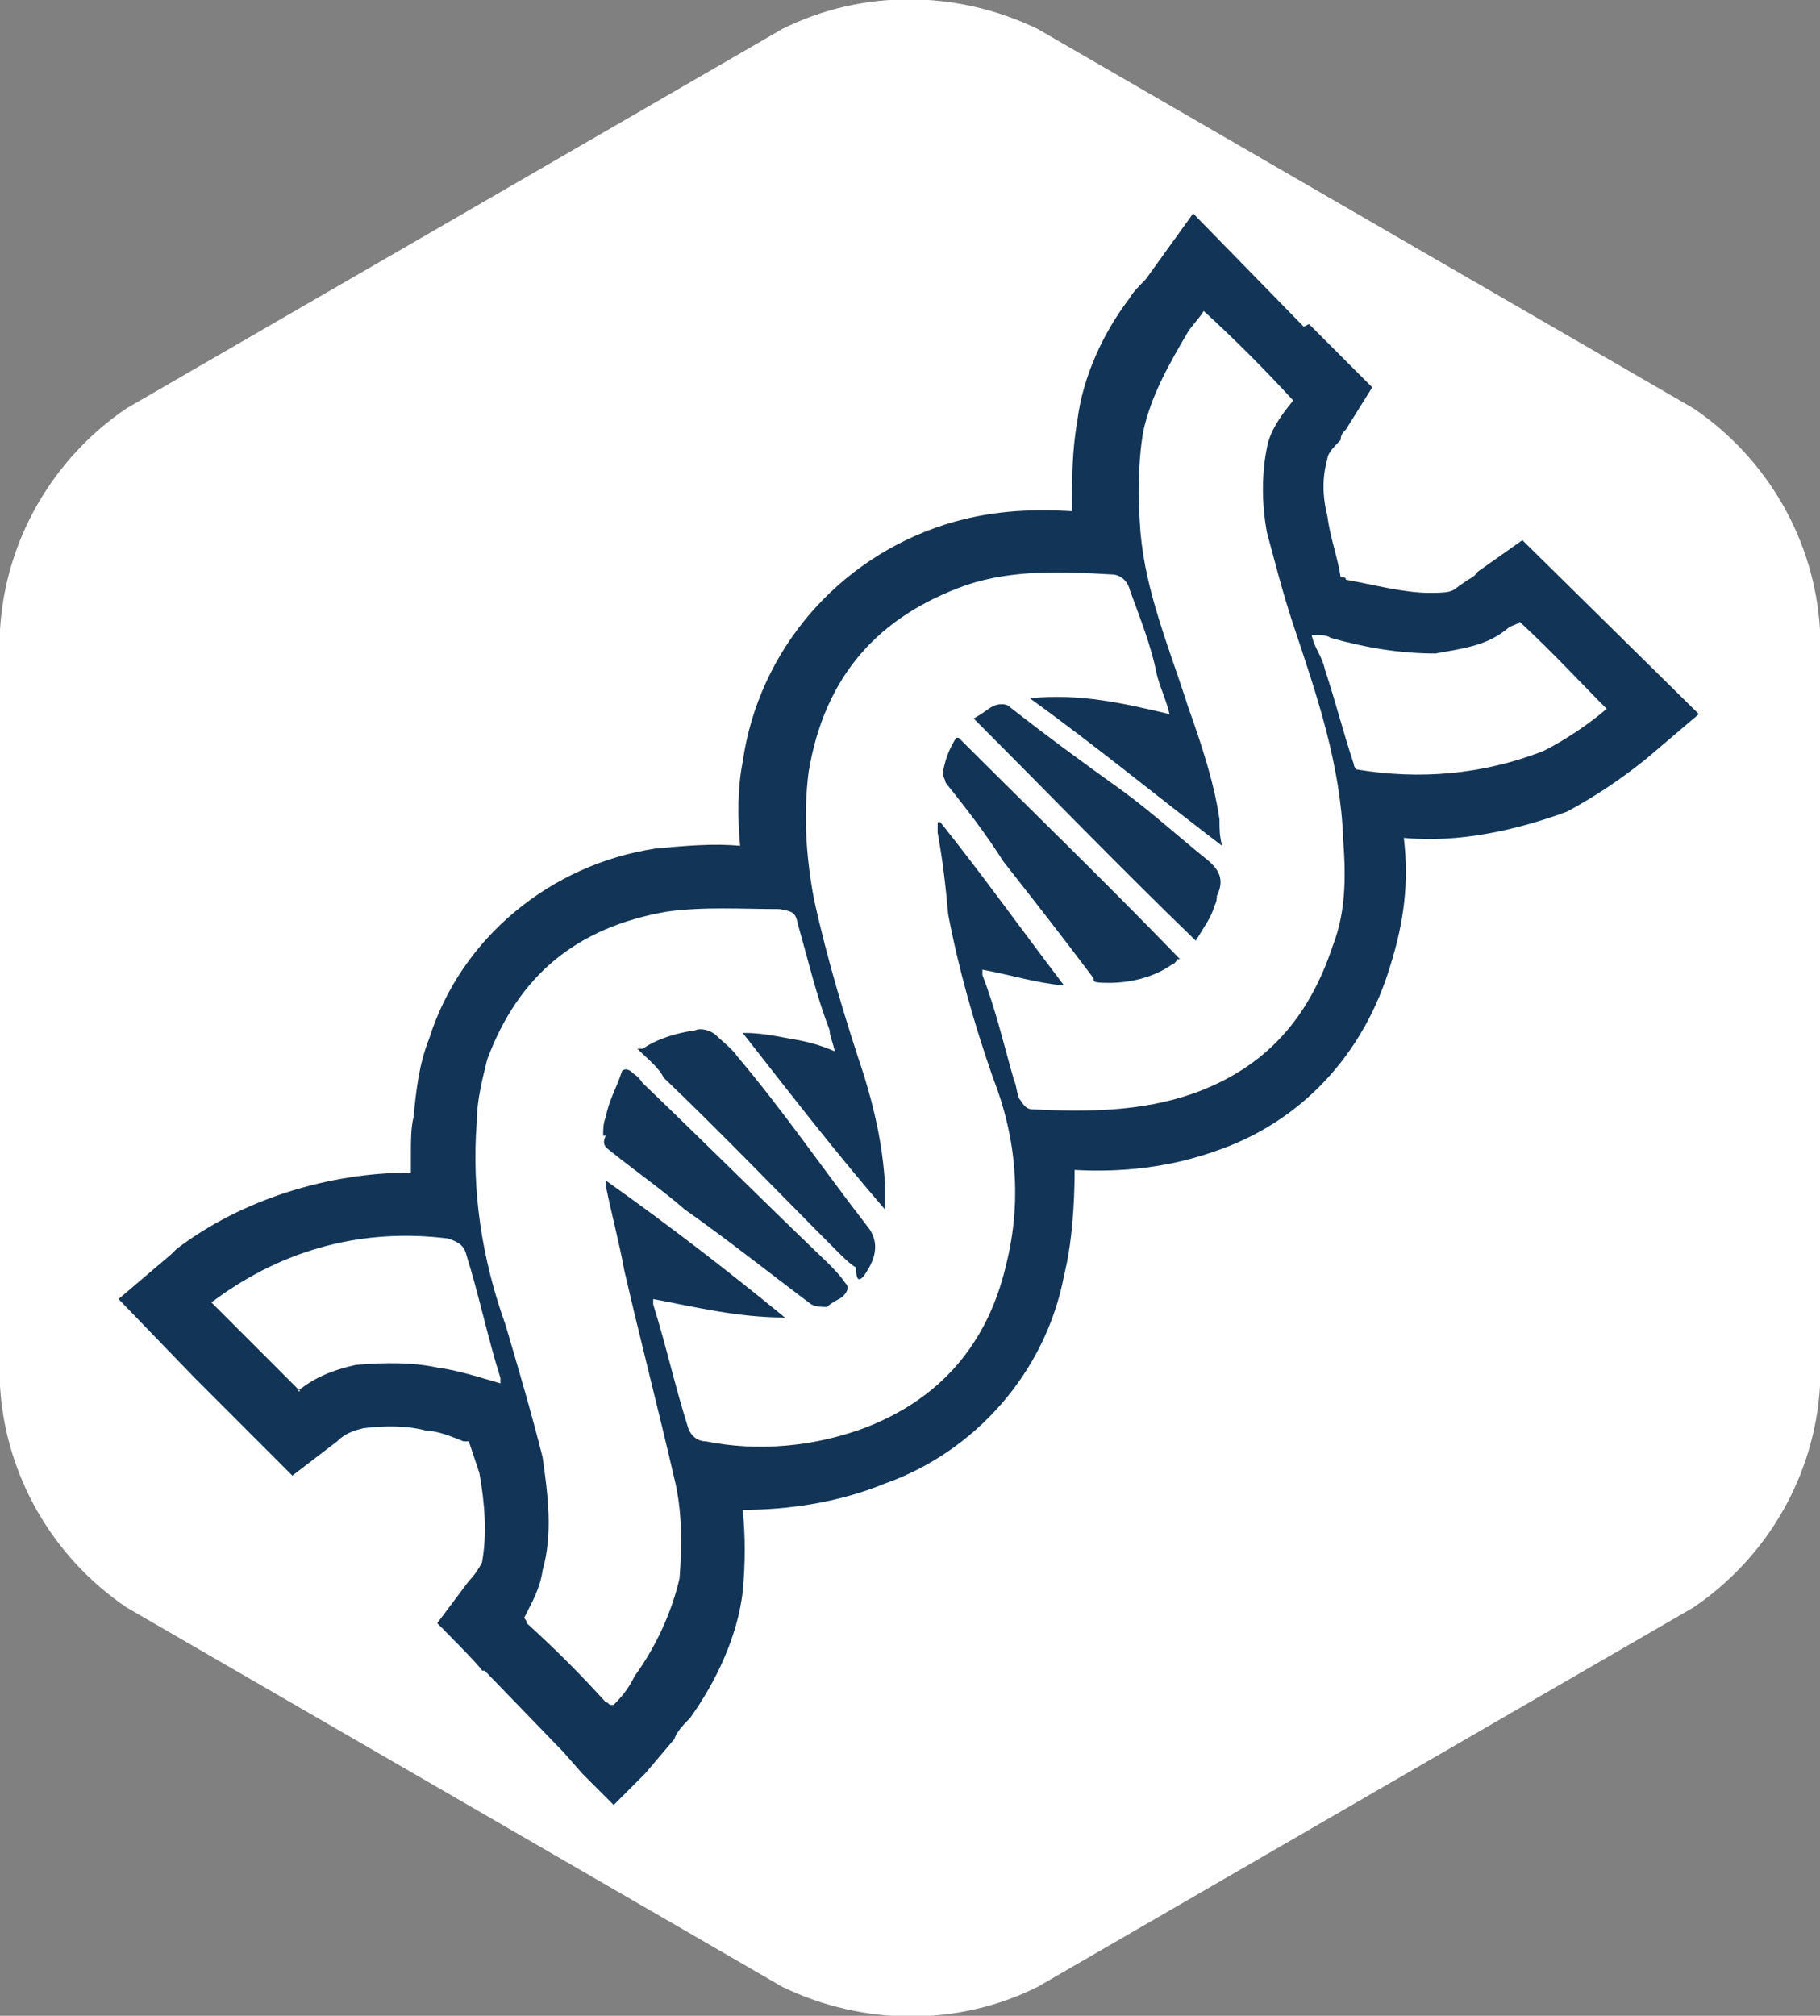 <?xml version="1.0" encoding="UTF-8"?><svg id="Layer_2" xmlns="http://www.w3.org/2000/svg" viewBox="0 0 69.1 76.5"><rect x="0" y="0" width="69.1" height="76.5" fill="#808080" stroke="none"/><defs><style>.cls-1{fill:#fff;}.cls-2{fill:#123557;}</style></defs><g id="Layer_1-2"><g id="Group_503"><path id="Path_1509" class="cls-1" d="m64.3,15.5c2.8,1.9,4.6,5,4.8,8.4v28.7c-.2,3.4-2,6.5-4.8,8.4l-24.9,14.4c-3,1.5-6.6,1.5-9.7,0l-24.9-14.4c-2.8-1.9-4.6-5-4.8-8.4v-28.7c.2-3.4,2-6.5,4.8-8.4L29.7,1.1c3-1.5,6.6-1.5,9.7,0l24.9,14.4Z"/></g><path class="cls-2" d="m49.7,12.3l2.4,2.4-1,1.6c-.1.1-.2.2-.2.4-.2.2-.5.5-.5.7-.2.7-.2,1.4,0,2.2.1.8.4,1.6.5,2.3.1,0,.2,0,.2.1,1.1.2,2.2.5,3.2.5s.8-.1,1.3-.4c.1-.1.4-.2.5-.4l1.7-1.2,6.7,6.6-2,1.7c-1,.8-1.9,1.4-3,2-1.9.7-4.1,1.2-6.2,1,.2,1.7,0,3.2-.5,4.8-1,3.4-3.4,6-6.7,7.1-1.7.6-3.5.8-5.3.7,0,1.3-.1,2.8-.4,4-.7,3.7-3.4,6.7-6.8,7.9-1.7.7-3.6,1-5.4,1,.1,1,.1,2,0,3.1-.2,1.7-1,3.4-2,4.8-.2.2-.5.5-.6.8l-1.1,1.3-1.2,1.2-1.2-1.2-.7-.8-3-3.1h-.1c0-.1-1.7-1.8-1.7-1.8l1.2-1.6c.2-.2.4-.5.5-.7.2-1.1.1-2.3-.1-3.4l-.4-1.2h-.2c-.5-.2-1-.4-1.4-.4-.7-.2-1.6-.2-2.4-.1-.4.1-.7.2-1,.5l-1.7,1.3-3.7-3.7-2.9-3,2-1.7.2-.2c2.5-1.9,5.8-2.9,8.9-2.9v-.7c0-.5,0-1,.1-1.4.1-1,.2-2,.6-3,1.2-3.8,4.6-6.6,8.6-7.2,1.1-.1,2.2-.2,3.2-.1-.1-1.1-.1-2.2.1-3.2.6-4.2,3.6-7.7,7.7-9,1.6-.5,3.1-.6,4.8-.5,0-1.2,0-2.3.2-3.4.2-1.7,1-3.4,2-4.7.1-.2.4-.5.6-.7l1.8-2.5,4.2,4.3Z"/><path class="cls-1" d="m24.4,39.8c.6-.4,1.3-.6,2-.7.2-.1.6,0,.8.2.2.2.6.5.8.8,1.7,2,3.2,4.2,4.9,6.4q.6.7.1,1.6t-.5,0c-.2-.1-.5-.4-.7-.6-2.2-2.2-4.3-4.4-6.6-6.6-.2-.4-.6-.7-1-1.1Zm12.5-12.5c.4-.2.6-.4.8-.5.2-.1.5-.1.6,0,1.4,1.1,2.9,2.2,4.3,3.2,1.1.8,2.2,1.8,3.2,2.6.5.4.7.8.4,1.4,0,.1,0,.2-.1.4-.1.4-.4.8-.7,1.3-2.9-2.8-5.6-5.6-8.5-8.5Zm-14,15.8c0-.2,0-.5.1-.7.1-.6.4-1.1.6-1.7,0-.1.2-.2.4,0,.1.1.2.1.4.4,2.4,2.3,4.7,4.6,7,6.8.2.2.5.5.7.8q.2.2-.1.5c-.1.1-.4.2-.6.4-.2,0-.4,0-.6-.1-1.6-1.2-3.1-2.4-4.8-3.6-.8-.7-1.8-1.4-2.8-2.2-.1-.1-.4-.2-.2-.6Zm13.4-15.1h.1c2.8,2.8,5.6,5.5,8.4,8.4h-.1c-.1.2-.2.2-.2.2-.7.5-1.6.7-2.4.7s-.5-.1-.6-.2c-1.2-1.6-2.3-3-3.4-4.4-.7-1.1-1.4-2-2.2-3,0-.1-.1-.2-.1-.4.1-.5.2-.8.5-1.3Zm-13,36.7c.4-.4.6-.7.8-1.1.8-1.1,1.4-2.4,1.7-3.7.1-1.3.1-2.6-.2-3.8-.6-2.6-1.3-5.3-1.9-7.9-.2-1.1-.5-2.2-.7-3.2v-.2c2.4,1.7,4.6,3.4,6.8,5.2-1.8,0-3.4-.4-5-.7v.2c.5,1.6.8,3,1.3,4.6.1.4.4.6.7.6,2,.4,4.1.2,6-.5,2.9-1.1,4.7-3.2,5.4-6.2.6-2.4.4-4.8-.5-7.1-.7-2-1.3-4.1-1.7-6.2-.1-1.1-.2-2-.4-3.1v-.4h.1c1.6,2,3.1,4.1,4.7,6.2-1.1-.1-2-.4-3.1-.6v.2c.5,1.3.8,2.6,1.2,4,.1.2.1.5.2.7.1.1.2.4.5.4,2,.1,4.1.1,6.1-.6,2.8-1,4.4-2.9,5.3-5.6.5-1.3.5-2.6.4-4-.1-2.9-1-5.5-1.9-8.2-.4-1.2-.7-2.4-1-3.5-.2-1.1-.2-2.2,0-3.2.1-.6.5-1.2,1-1.8h0c-1.1-1.2-2.2-2.3-3.4-3.4-.1.2-.4.5-.6.8-.7,1.2-1.4,2.4-1.7,3.8-.2,1.2-.2,2.5-.1,3.8.2,2.3,1.1,4.4,1.8,6.6.5,1.4,1,2.9,1.2,4.3,0,.4,0,.6.1,1-2.5-1.9-4.8-3.8-7.3-5.6,1.9-.2,3.6.2,5.3.6-.1-.5-.4-1.1-.5-1.6-.2-1-.6-2-1-3.1-.1-.4-.4-.6-.7-.6-1.8-.1-3.7-.2-5.5.4-3.4,1.2-5.4,3.5-6,7.1-.2,1.6-.1,3.2.2,4.8.5,2.3,1.2,4.6,1.9,6.7.4,1.3.7,2.6.8,4.1v1c-1.9-2.2-3.6-4.4-5.4-6.7h.1c.5,0,1.1.1,1.6.2.6.1,1.1.2,1.8.5-.1-.4-.2-.6-.2-.8-.5-1.3-.8-2.6-1.2-4-.1-.5-.2-.5-.7-.6-1.4,0-2.9-.1-4.3.1-3.4.6-5.6,2.4-6.8,5.6-.2.8-.4,1.6-.4,2.4-.2,2.6.2,5.2,1.1,7.7.5,1.7,1,3.4,1.4,5,.2,1.4.4,2.9,0,4.3-.1.7-.4,1.2-.7,1.8,0,0,.1.1.1.2,1.1,1,2,1.9,3,3,.1,0,.1.1.2.1Z"/><path class="cls-1" d="m61.1,27c-1.1-1.1-2.2-2.3-3.4-3.4-.1.1-.2.1-.4.2-.8.7-1.7.8-2.8,1-1.3,0-2.6-.2-4-.6-.1-.1-.4-.1-.6-.1h-.1c.1.5.4.8.5,1.3.4,1.2.7,2.4,1.1,3.6,0,.1.1.2.1.2,2.4.4,4.8.2,7.1-.7.8-.4,1.7-1,2.4-1.6Z"/><path class="cls-1" d="m11.3,52.8c.6-.5,1.3-.8,2.2-1,1.1-.1,2.2-.1,3.1.1.8.1,1.7.4,2.4.6v-.2c-.5-1.6-.8-3.1-1.3-4.7-.1-.4-.4-.5-.7-.6-3.2-.4-6.2.4-8.8,2.3q-.1.1-.2.1c1.2,1.2,2.3,2.3,3.4,3.4Z"/></g></svg>